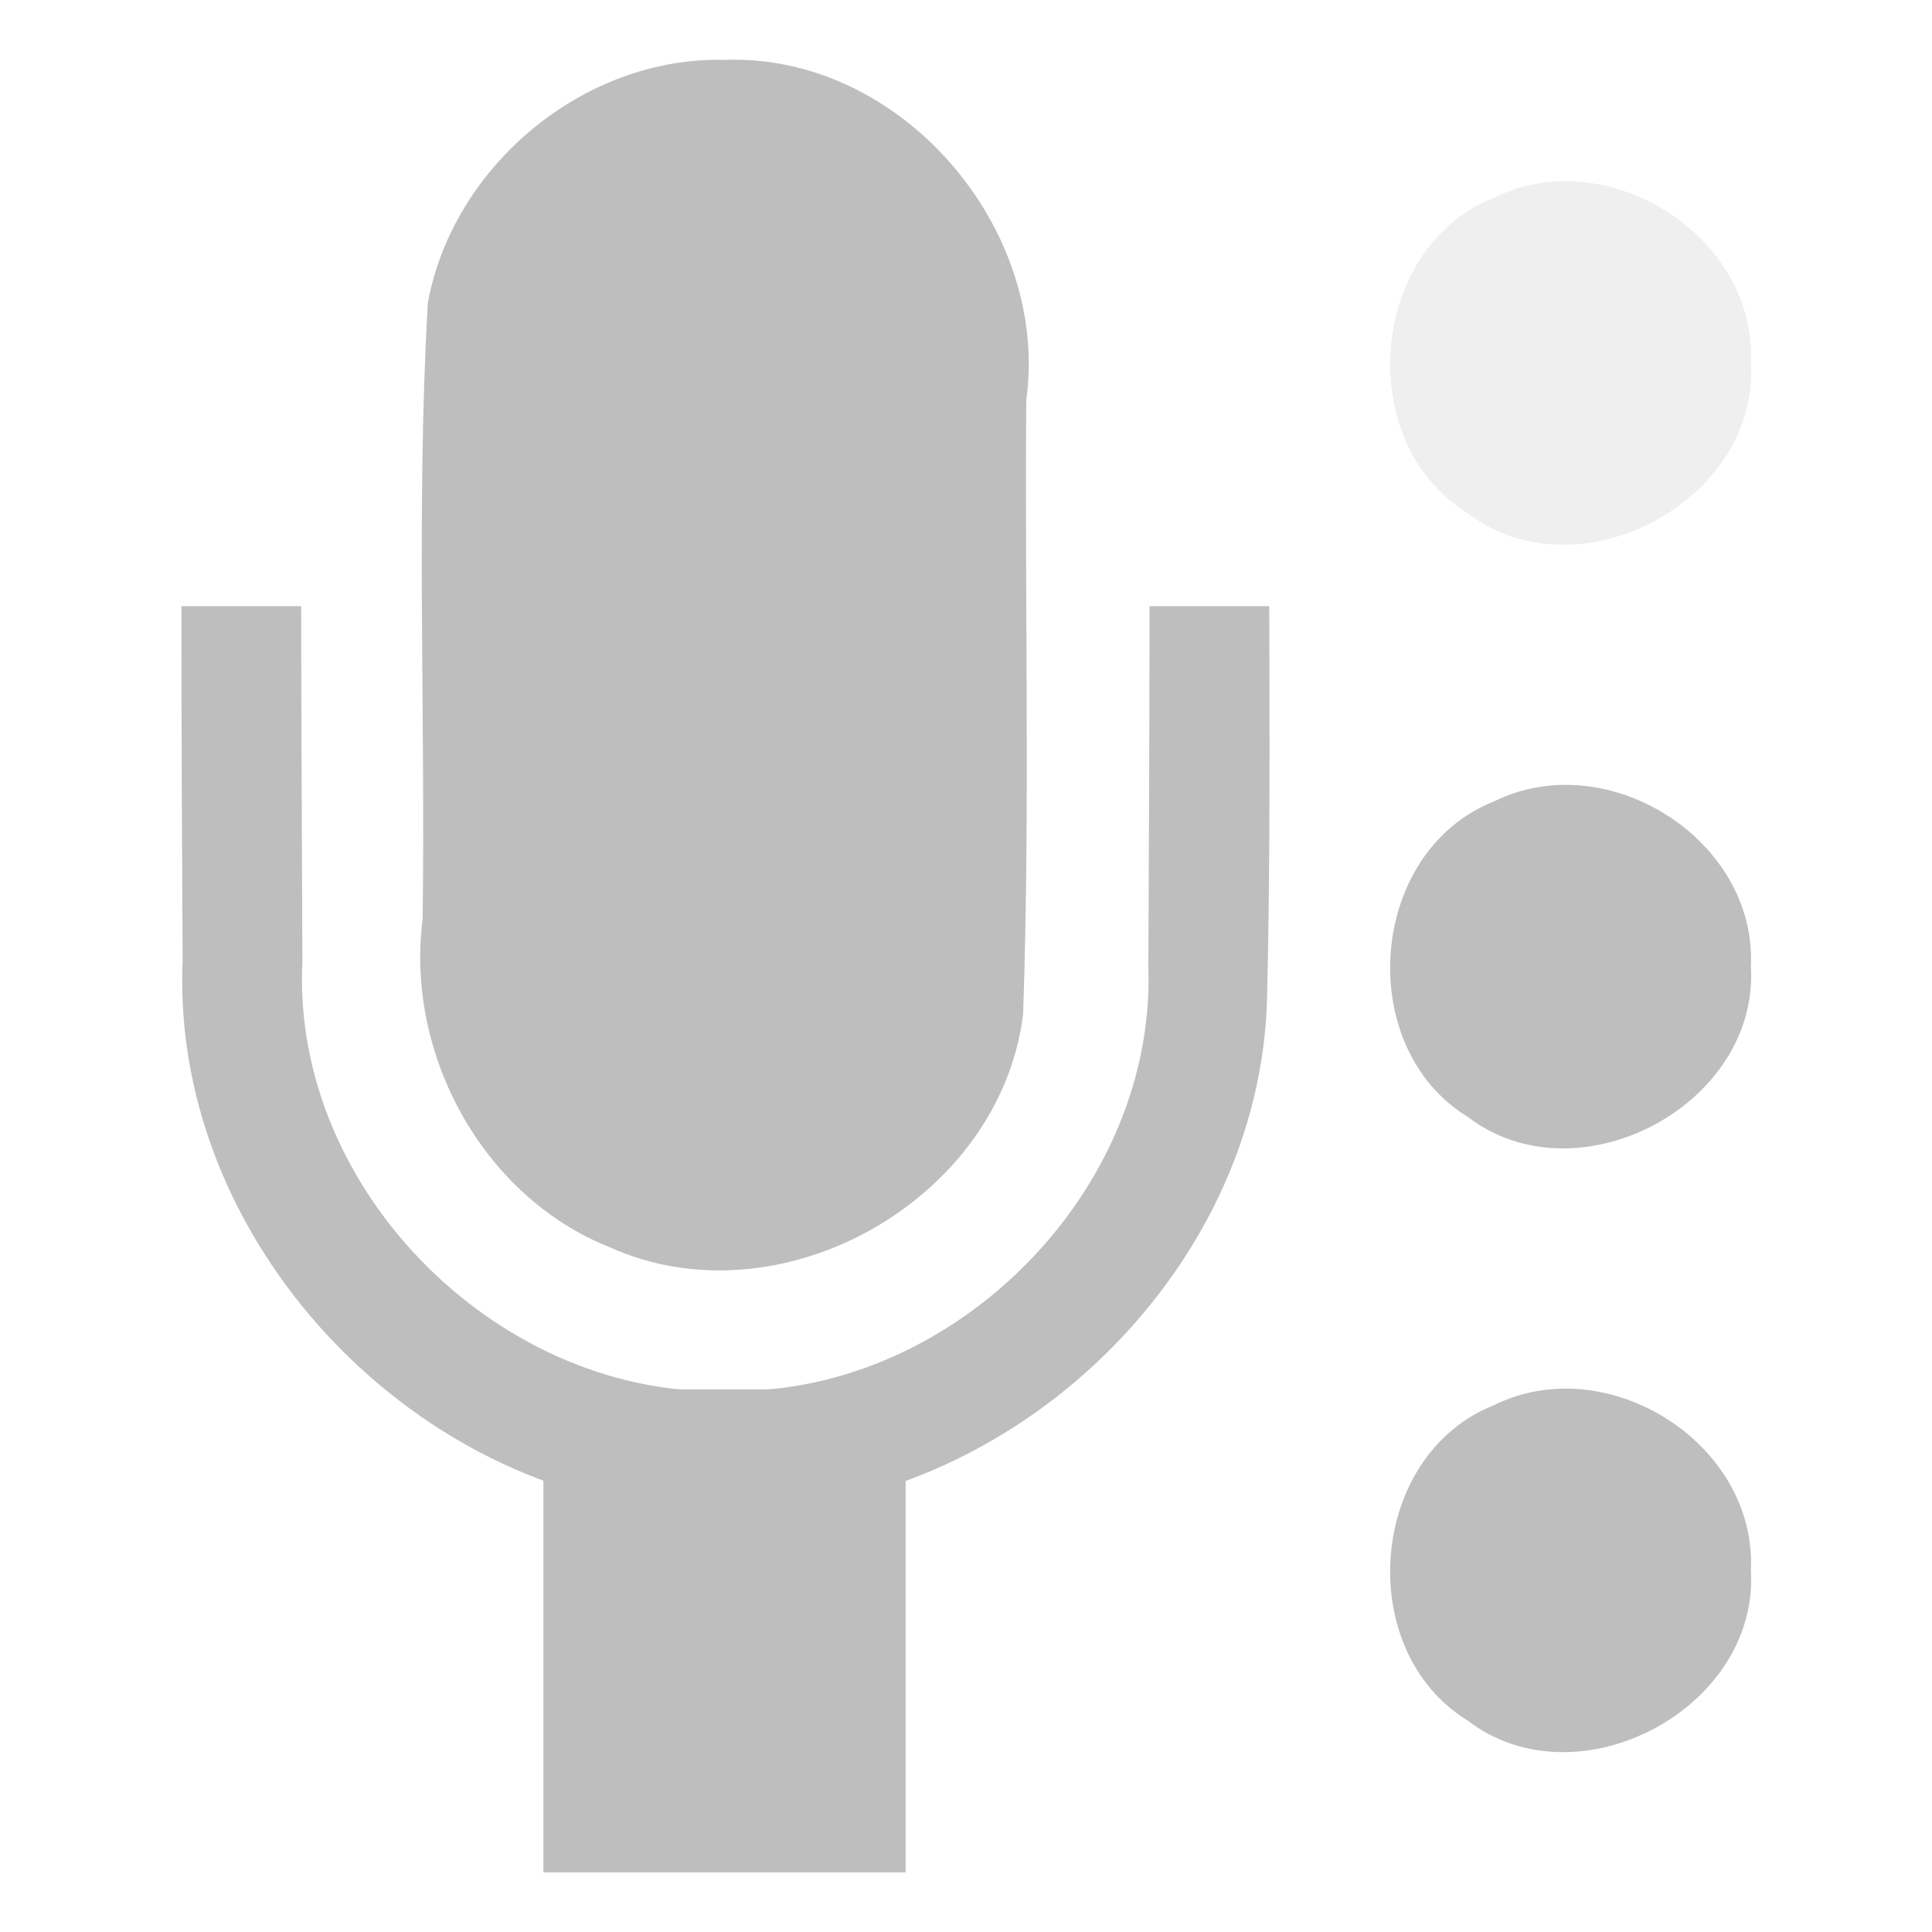 <?xml version="1.0" encoding="UTF-8" standalone="no"?><!DOCTYPE svg PUBLIC "-//W3C//DTD SVG 1.1//EN" "http://www.w3.org/Graphics/SVG/1.1/DTD/svg11.dtd"><svg height="64" version="1.1" viewBox="0 0 16 16" width="64" xmlns="http://www.w3.org/2000/svg"><defs><clipPath id="a"><rect color="#bebebe" fill="none" height="11" stroke="#fff" stroke-linecap="round" stroke-linejoin="round" stroke-width="2" width="14" x="21" y="281"/></clipPath></defs><path color="#bebebe" d="m6 0.496c1.457-0.055 2.696 1.39 2.499 2.819-0.013 1.694 0.032 3.39-0.026 5.083-0.188 1.537-2.006 2.568-3.422 1.932-1.056-0.421-1.694-1.601-1.551-2.717 0.024-1.701-0.054-3.407 0.043-5.104 0.208-1.137 1.295-2.042 2.456-2.013z" fill="#bebebe"/><path clip-path="url(#a)" color="#bebebe" d="m27.969 273.62c-2.367-0.063-4.556 2.044-4.519 4.426-0.021 1.965-0.015 3.931-4e-3 5.896-0.102 2.413 2.087 4.599 4.489 4.556 2.325 0.067 4.505-1.938 4.547-4.281 0.041-1.782 3e-3 -3.566 0.019-5.349 0.033-1.047-0.051-2.146-0.644-3.046-0.807-1.332-2.317-2.236-3.889-2.203zm0 1c1.898-0.064 3.638 1.684 3.521 3.589 0.019 1.924 0.012 3.848 2e-3 5.771 0.067 1.863-1.612 3.534-3.465 3.519-1.905 0.085-3.678-1.64-3.583-3.556-7e-3 -2.072-0.026-4.145 0.012-6.216 0.174-1.725 1.772-3.156 3.511-3.107z" fill="#bebebe" transform="matrix(.994 0 0 1 -21.793 -275.98)"/><path color="#bebebe" d="m4.5 11.506h3v4h-3v-4z" fill="#bebebe"/><path d="m14.5 8.005c0.07 1.143-1.433 1.942-2.344 1.245-0.948-0.58-0.826-2.201 0.217-2.613 0.934-0.464 2.178 0.314 2.127 1.368zm0 5c0.07 1.143-1.433 1.942-2.344 1.245-0.948-0.58-0.826-2.201 0.217-2.613 0.934-0.464 2.178 0.314 2.127 1.368z" fill="#bebebe" stroke-width="1.5"/><path d="m14.5 3.006c0.07 1.143-1.433 1.942-2.344 1.245-0.948-0.58-0.826-2.201 0.217-2.613 0.934-0.464 2.178 0.314 2.127 1.368z" fill="#bfbfbf" fill-opacity="0.251" stroke-width="1.5"/></svg>